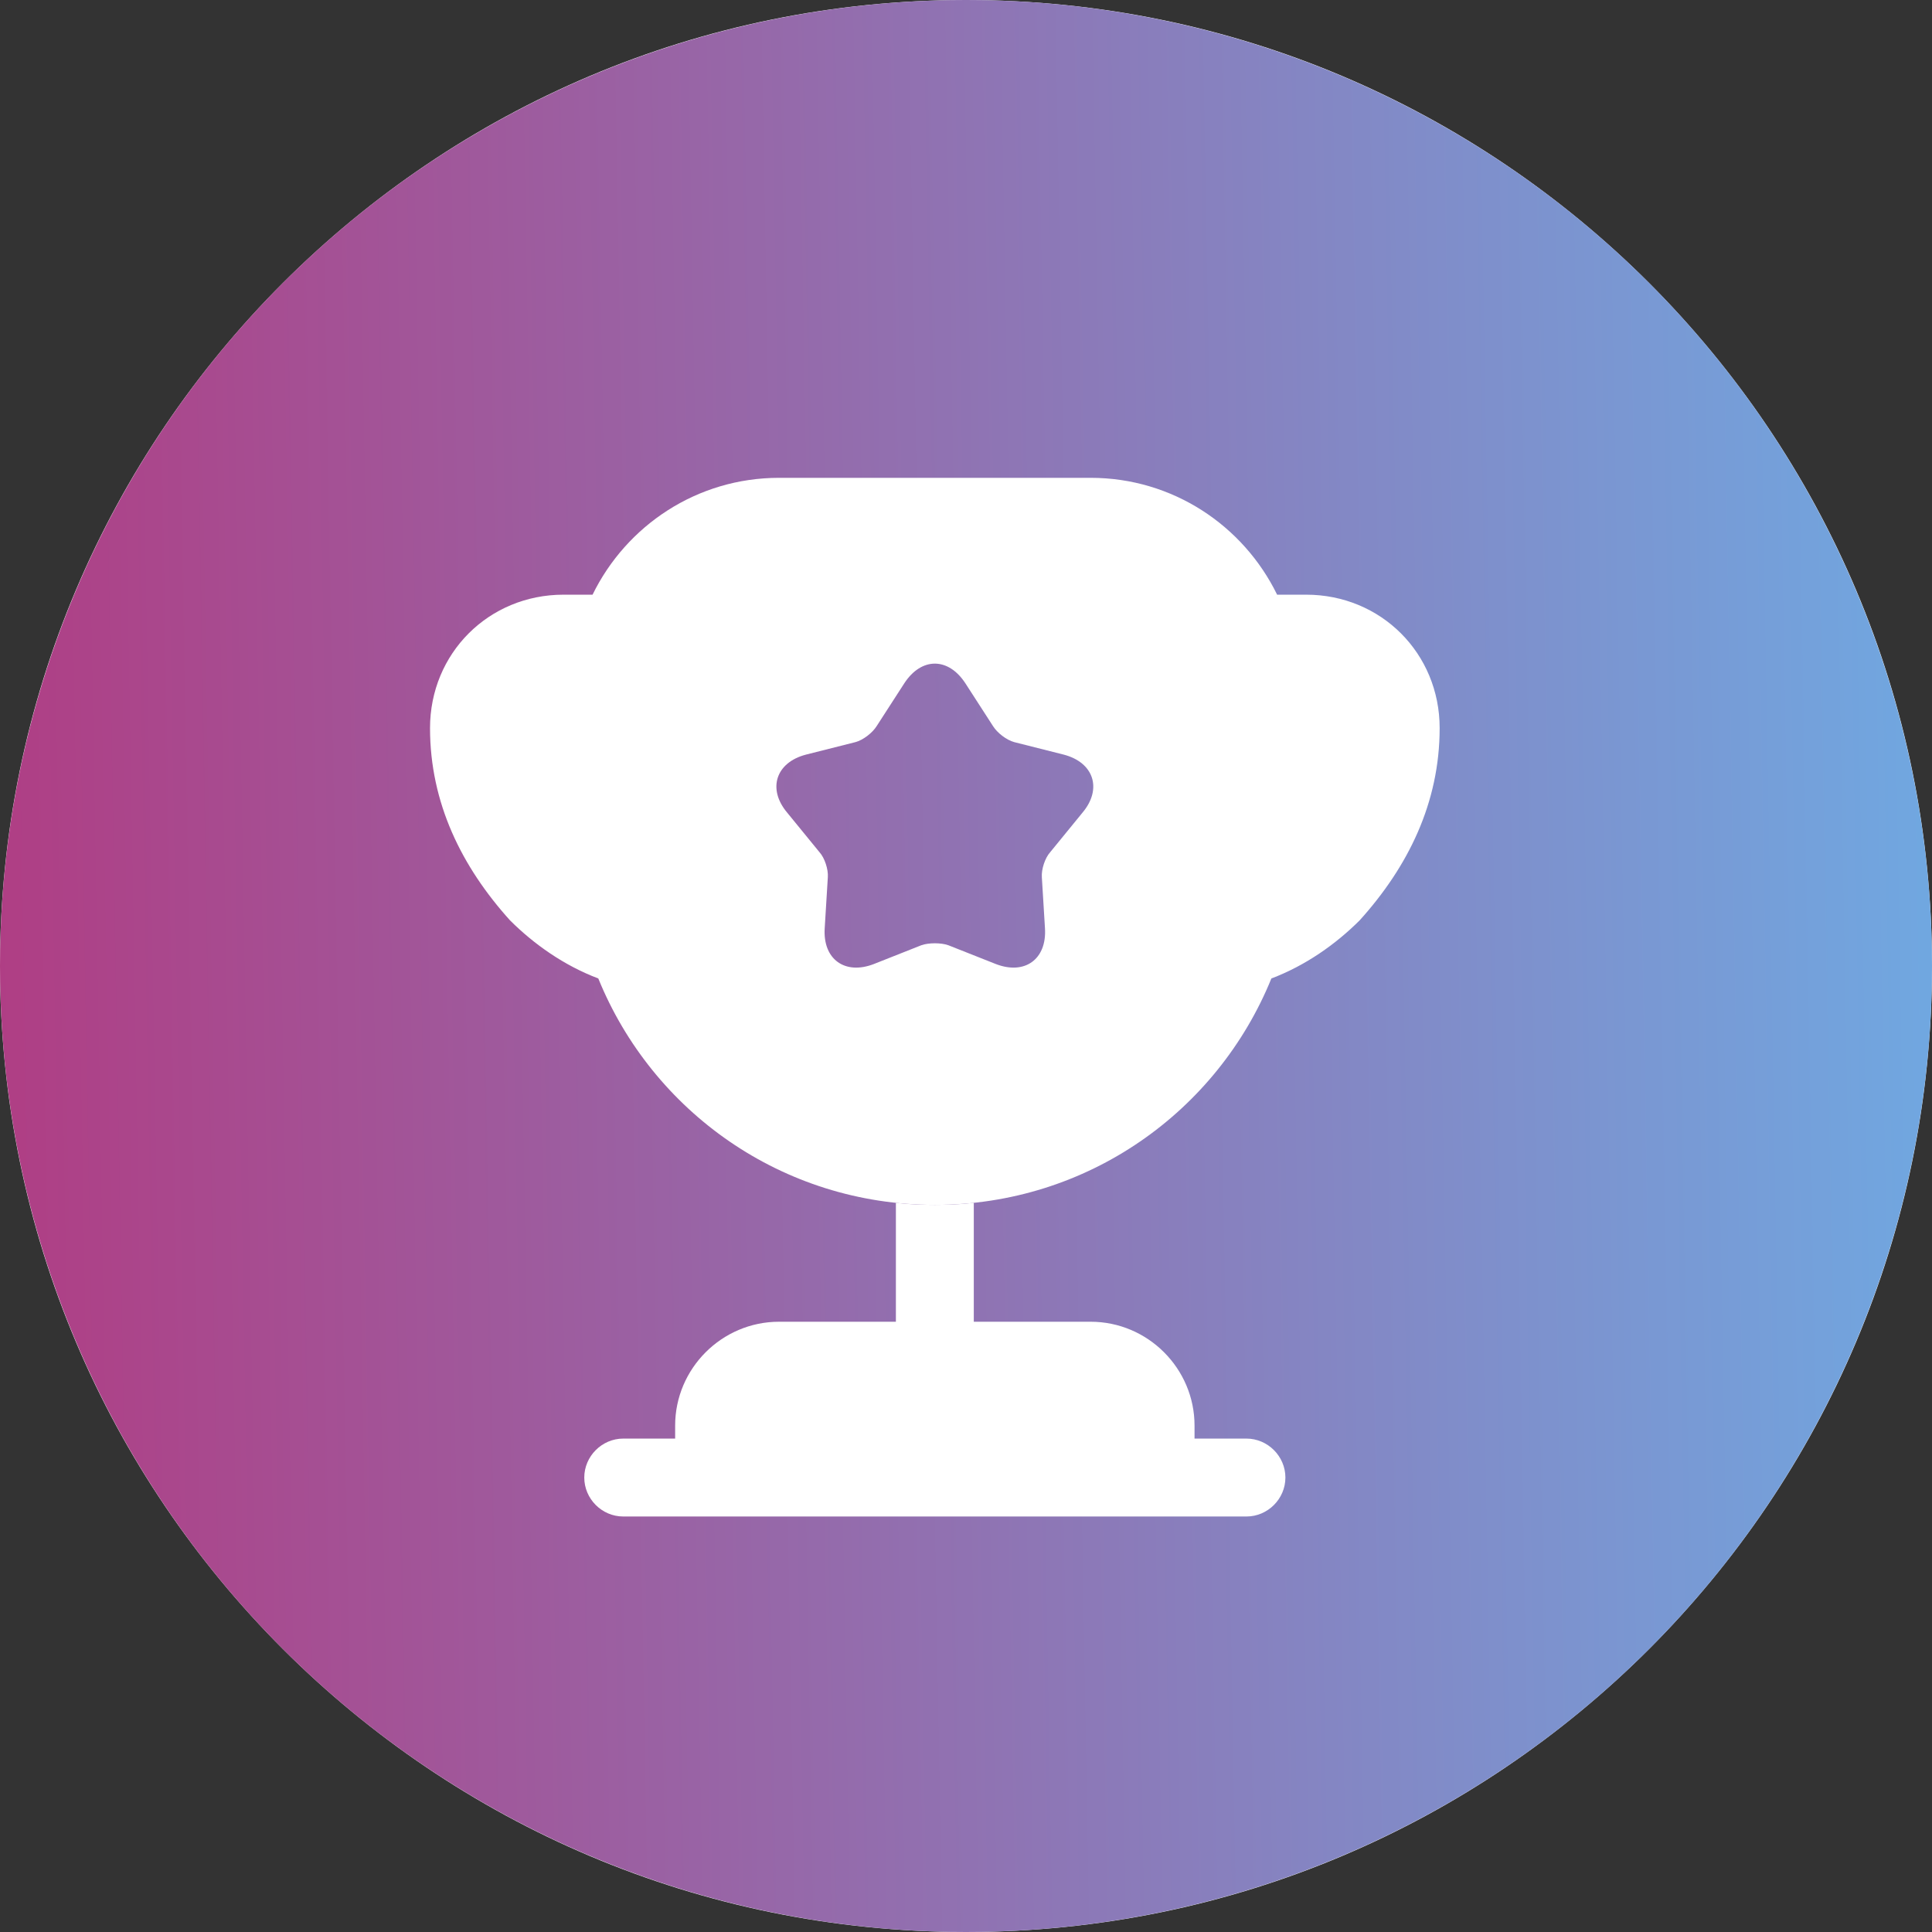 <svg width="31" height="31" viewBox="0 0 31 31" fill="none" xmlns="http://www.w3.org/2000/svg">
<rect x="0" y="0" width="31" height="31" fill="#333333" stroke="none"/>
<path d="M31 15.5C31 24.06 24.06 31 15.5 31C6.94 31 0 24.06 0 15.5C0 6.94 6.94 0 15.5 0C24.06 0 31 6.94 31 15.5ZM3.994 15.5C3.994 21.855 9.145 27.006 15.5 27.006C21.855 27.006 27.006 21.855 27.006 15.5C27.006 9.145 21.855 3.994 15.5 3.994C9.145 3.994 3.994 9.145 3.994 15.5Z" fill="#F8F8FA"/>
<circle cx="15.5" cy="15.5" r="15.5" fill="url(#paint0_linear_66_5806)"/>
<path d="M14.375 21.208H12.5C11.583 21.208 10.833 21.958 10.833 22.875V23.083H10C9.658 23.083 9.375 23.367 9.375 23.708C9.375 24.05 9.658 24.333 10 24.333H20C20.342 24.333 20.625 24.05 20.625 23.708C20.625 23.367 20.342 23.083 20 23.083H19.167V22.875C19.167 21.958 18.417 21.208 17.5 21.208H15.625V19.3C15.417 19.325 15.208 19.333 15 19.333C14.792 19.333 14.583 19.325 14.375 19.3V21.208Z" fill="white"/>
<path d="M20.4 15.7C20.95 15.492 21.433 15.15 21.817 14.767C22.592 13.908 23.1 12.883 23.1 11.683C23.1 10.483 22.158 9.542 20.958 9.542H20.492C19.95 8.433 18.817 7.667 17.5 7.667H12.5C11.183 7.667 10.05 8.433 9.508 9.542H9.042C7.842 9.542 6.9 10.483 6.9 11.683C6.9 12.883 7.408 13.908 8.183 14.767C8.567 15.15 9.05 15.492 9.6 15.7C10.467 17.833 12.55 19.333 15 19.333C17.45 19.333 19.533 17.833 20.4 15.7ZM17.367 13.042L16.85 13.675C16.767 13.767 16.708 13.95 16.717 14.075L16.767 14.892C16.8 15.392 16.442 15.65 15.975 15.467L15.217 15.167C15.1 15.125 14.9 15.125 14.783 15.167L14.025 15.467C13.558 15.65 13.2 15.392 13.233 14.892L13.283 14.075C13.292 13.95 13.233 13.767 13.15 13.675L12.633 13.042C12.308 12.658 12.45 12.233 12.933 12.108L13.725 11.908C13.85 11.875 14 11.758 14.067 11.65L14.508 10.967C14.783 10.542 15.217 10.542 15.492 10.967L15.933 11.65C16 11.758 16.15 11.875 16.275 11.908L17.067 12.108C17.55 12.233 17.692 12.658 17.367 13.042Z" fill="white"/>
<defs>
<linearGradient id="paint0_linear_66_5806" x1="31.398" y1="8.206" x2="-1.954" y2="8.792" gradientUnits="userSpaceOnUse">
<stop stop-color="#6FA9E2"/>
<stop offset="1" stop-color="#B3387F"/>
</linearGradient>
</defs>
</svg>
